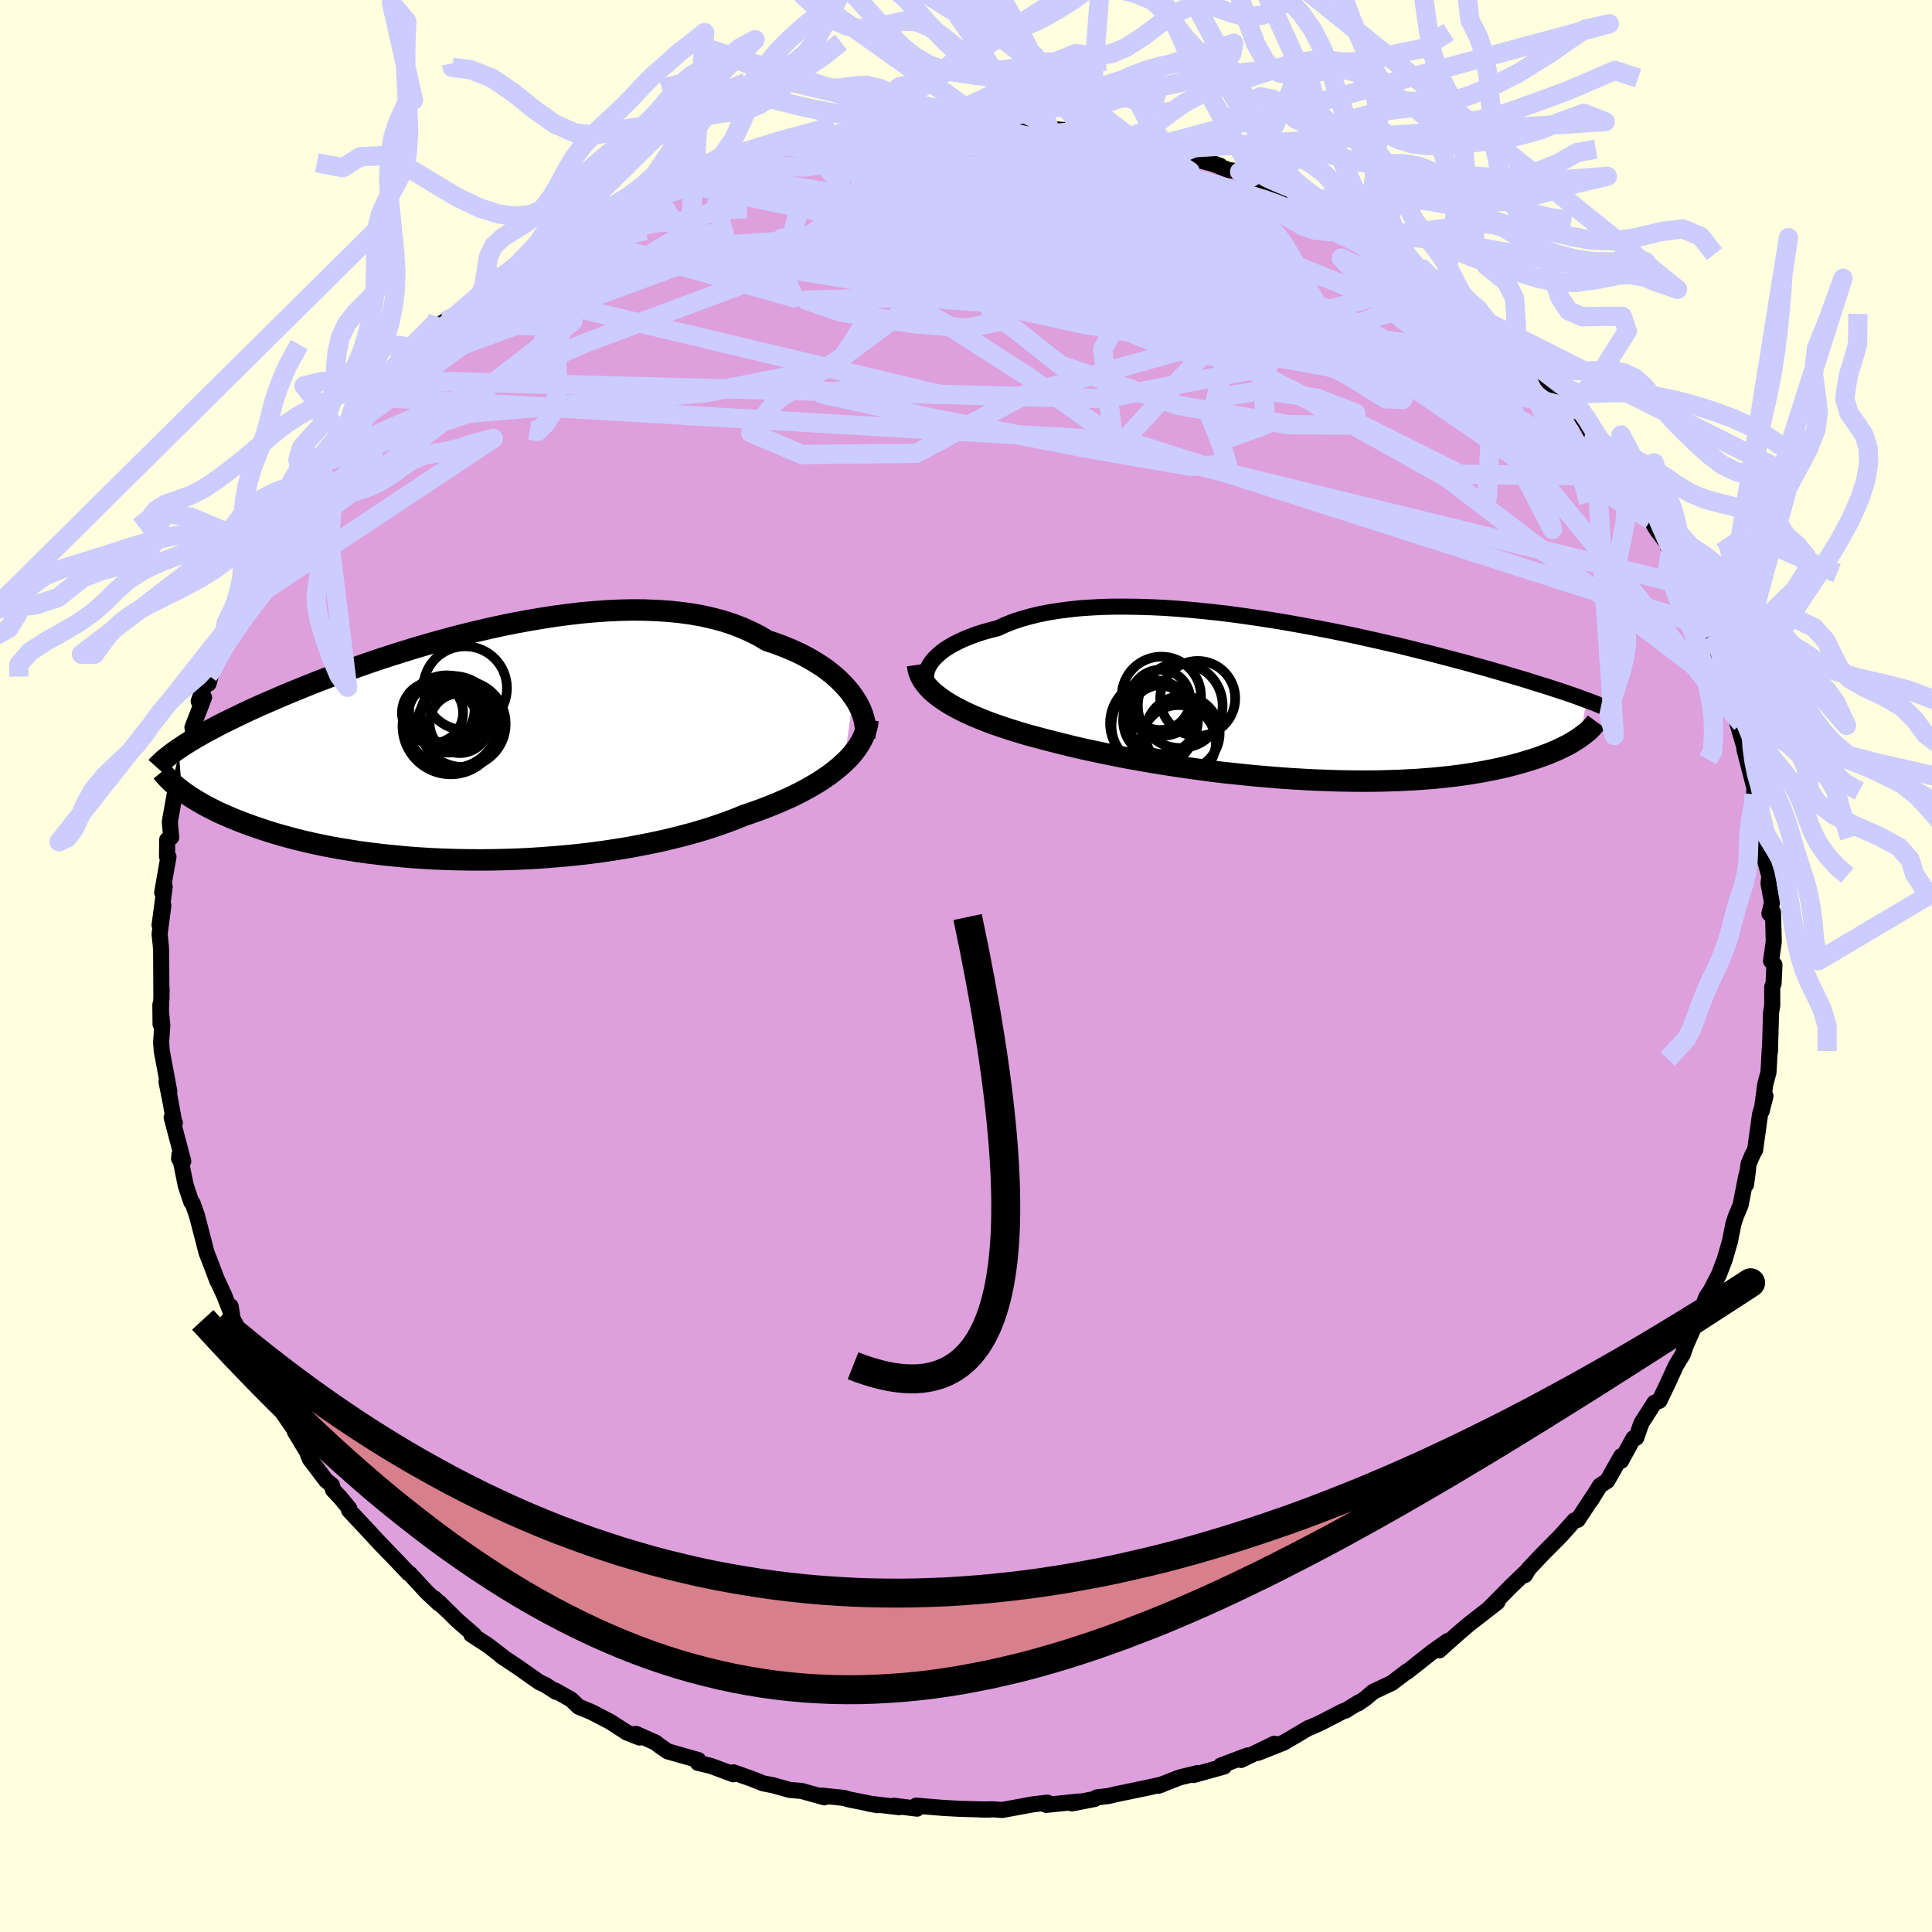 <svg xmlns="http://www.w3.org/2000/svg" width="500" height="500" viewBox="-100 -100 200 200"><defs><clipPath id="c"><path d="m40.05-5.07-.33-.46-.38-.45-.42-.45-.45-.44-.49-.43-.53-.43-.56-.41-.61-.39-.63-.38-.67-.37-.7-.35-.74-.33-.77-.31-.8-.3-.82-.27-.82-.49-.87-.44-.92-.41-.96-.37-1.01-.33-1.06-.28-1.09-.25-1.13-.2-1.17-.16-1.2-.12-1.24-.08-1.25-.05-1.28-.01-1.3.03-1.32.06-1.34.1-1.34.12-1.35.16-1.35.18-1.36.21-1.36.23-1.35.25-1.34.27-1.34.29-1.32.31-1.31.32-1.29.33-1.27.35-1.25.35-1.23.36-1.2.37-1.17.37-1.15.37-1.12.38-1.09.38-1.05.37-1.03.37-.99.37-.96.37-.93.36-.89.36-.86.35-.83.34-.8.34-.76.33-.74.32-.7.31-.68.31-.65.3-.62.3-.6.29-.57.28-.55.27-.53.27-.5.27-.48.25-.46.25-.43.25-.42.24-.39.23-.37.23-.36.22-.33.22-.32.21.35 4.35.29.21.31.22.33.22.34.21.36.22.38.22.4.23.42.22.44.22.46.23.48.22.51.22.53.23.55.22.57.22.59.22.62.22.65.22.67.22.7.22.73.21.76.21.79.21.82.2.84.19.88.19.91.18.94.17.97.16.99.16 1.03.14 1.05.13 1.08.12 1.11.11 1.13.1 1.15.08 1.18.07 1.2.05 1.21.04 1.23.02 1.25.01 1.26-.01 1.27-.03 1.27-.04 1.29-.06 1.29-.08 1.29-.1 1.29-.11 1.28-.13 1.28-.15 1.27-.17 1.26-.19 1.24-.2 1.23-.23 1.21-.24 1.19-.25 1.16-.28 1.14-.29 1.1-.3 1.08-.32 1.04-.34 1-.35.97-.36.93-.38.89-.3.86-.31.83-.32.82-.33.78-.34.76-.34.73-.36.7-.37.66-.37.64-.38.61-.4.57-.39.53-.41.5-.41.47-.42"/></clipPath><clipPath id="b"><path d="m-39.4-3.5.18-.32.22-.32.27-.31.32-.31.36-.31.4-.3.45-.28.49-.28.53-.27.57-.26.61-.24.64-.24.69-.22.72-.2.75-.19.74-.34.8-.32.84-.28.91-.26.95-.23.99-.2 1.05-.17 1.08-.14 1.12-.12 1.16-.08 1.2-.06 1.22-.03h1.25l1.27.02 1.3.04 1.31.06 1.32.09 1.33.11 1.34.13 1.35.14 1.35.16 1.34.18 1.34.19 1.33.2 1.32.21 1.31.23 1.29.23 1.28.24 1.25.24 1.24.25 1.21.25 1.18.26 1.16.26 1.13.26 1.11.25 1.07.26 1.04.26 1.01.25.98.25.95.25.91.24.88.23.85.24.82.22.79.22.76.22.73.21.7.21.68.2.65.19.63.19.6.19.58.18.56.17.53.17.51.17.49.16.46.15.45.15.43.15.4.14.39.14.37.14.35.13-.64 3.83-.24.17-.26.16-.27.17-.29.17-.31.17-.33.16-.34.17-.36.17-.38.16-.4.17-.42.16-.43.16-.46.16-.48.16-.5.15-.52.16-.54.15-.57.15-.59.15-.61.14-.64.14-.67.13-.69.13-.72.12-.75.12-.78.11-.81.1-.83.09-.86.09-.89.07-.92.07-.94.05-.98.05-.99.03-1.02.03-1.05.01H5.19L4.1 8.27l-1.11-.02-1.13-.04-1.15-.04-1.17-.06-1.18-.07-1.2-.08-1.2-.1-1.22-.1-1.23-.12-1.23-.13-1.24-.13-1.23-.15-1.24-.17-1.24-.17-1.23-.18-1.22-.19-1.22-.2-1.2-.21-1.19-.21-1.17-.23-1.16-.23-1.13-.24-1.12-.24-1.08-.25-1.06-.26-1.03-.26-.93-.24-.9-.24-.89-.24-.86-.26-.84-.26-.82-.27-.79-.27-.76-.28-.73-.29-.7-.29-.67-.3-.64-.31-.6-.32-.57-.32-.52-.33"/></clipPath><filter id="a"><feTurbulence baseFrequency=".05" numOctaves="3" result="noise" type="noise"/><feDisplacementMap in="SourceGraphic" in2="noise" scale="2"/></filter></defs><rect width="100%" height="100%" x="-100" y="-100" fill="#FFFFE0"/><path fill="plum" stroke="#000" stroke-linejoin="round" stroke-width="1.667" d="m83.69-.12-.09 1.93-.14.36v1.92l-.12.71-.1 3.42-.01.61-.02-.27-.14 2.46-.33 1.22-.37 2.77.39-1.55-.56 1.9-.51 3.68-.28.52-.4.93-.26 2.14.21-1.58-.21.8-.56 2.88-.52 1.25-.24.77-.34 1.73-.56 1.93-.59 1.54-.87 1.68-.42.62-.85 2.14-1.25 2.81.17-.52-.5 1.48-.73 1.21-1.16 2.51.55-1.16L71.79 45l-.53.22-1.35 2.11-.52 1.5-.3.06-1.28 2.34.02-.49-1.45 2.56-.76.5-.91 1.48.16-.3-1.54 2.35-.34.06-1.29 1.44-.25.27-1.71 1.72-1.51 1.6-.38.64.34-.55-1.85 1.78-1.86 1.89-.28.26.8-.58-2.96 2.3-1.2 1.03-1.86 1.66.88-.97-1.56 1.1-2.67 2.11v-.05l-1.55 1.18-1.91.9-.82.69-.76.53.07-.11-1.39.86-.23.05-2.28 1.18-1.06.48-.24.08-2.56 1.51-2.7 1.07 1.72-.95-3.45 1.68.69-.47-2.78 1.05.34.1-3.17.88.45-.21-1.88.46-2.2.86.4-.14-1.53.34-3.37.7-.72.17-1.14.13-.25.17-2.36.46.76-.2-3.4.35.11-.23-1.53.18-3.14.58-.95-.07-1.27.02.88.01-3.01-.08-1.8-.1-.75-.06-2.01-.17.09.31-2.38-.3.53.15-3.2-.38.98.17-2.91-.58-.59-.17-2.31-.24.29.18-2.36-.66-1.24-.11-1.71-.48-1.03-.2-1.21-.48-1.87-.66-.01.2-2.31-.86-1.35-.32.04-.29-3.17-.9-.92-.64-.31-.26-2.05-.91.37.38-1.32-.52-1.73-1.12-1.93-1-1.33-.55-.77-.74-1.66-.94.09.14-1.16-.75-.57-.25-2.23-1.57-1.67-1.11.38.25-1.86-1.43-1.66-1.07.29.05-1.79-1.56-1.82-1.8.7.71-1.21-1.15.47.53-1.23-1.15-1.81-1.96-.09-.01-1.22-1.29-1.98-2.05-.64-.7-2.33-2.49.03-.18-.94-1.14-.75-.79-.1-.48-.62-.5-1.68-2.22-.3-.76-1.25-2.08.5.59-1.71-2.48-1.76-2.8.75.97-1.51-2.22v-.19l-.49-1.28-1.25-2.38.05.09-1.16-2.27-.06-.99.15.95-.83-2.12-.75-1.61.06.18-.86-2.28-.26-.65-1-3.86-.45-1.29-.14-.12-.57-1.71-.65-3.21-.04.43.43.27-1.2-4.53.33.55-.07-.07-.4-2.23-.39-1.93.29.99-.78-4.17-.07-.9.12-1.8-.2-2.11.02 2.01.11-3.69-.02 1.18-.03-5.11-.04-.57-.12-1.12.39-2.98-.39 2.04.53-3.97-.26.59.65-3.7-.15-.03.02-1.73.41-.25-.14-1.61.55-3.08.47-.61-.03-.01 1.01-4.05-.58 1.18.72-1.81.32-1.12-.12-.26 1.2-3.11-.55.39.99-2.69.03.87 1.24-4.61-.27 1.27.68-2.01.24-.07.67-2.09 1.53-2.72.55-1.17.18-.6 1.31-1.95-.68.75.32-.84.54-.94 1.7-2.4.55-.93 1.51-2.53-.49.64 1.79-2.65.16.07.12-.51 2.08-2.53.51-.41 2.02-2.47.62-.98-1.22 1.23 2.77-2.73.06-.25.82-1.06 1.96-2.06.31-.03 1.4-1.38 1.75-1.34-.49-.07.22-.15.84-.34 2.67-2.13.42-.7 2.09-1.63-1.6 1.24 3.16-2.09-.02-.27 1.65-.72 2.03-1.52-1.46.86 2.82-1.73 2.6-1.48-1.36.86 1.27-.83.75-.47 1.09-.46 2.46-1.11 3.1-1.71.84-.31-1.77.98 4.77-2.24-.51.25 1.14-.31-.91.3 4.41-1.54-.7.27 3.19-.75-.73-.03 2.38-.56.35-.05 2.68-.52 2.25-.62-.41.19-.01-.03 2.79-.39 1.92-.43-.24-.04 2.84.08 1.45-.46-.28.11 2.29-.09 1.15.01.05.11 2.52-.09 2.06.06 1.12-.11-.76.05 4.62.15 1.15.34L6.35-87l2.27.33 3.64.31-.38-.09-.07-.02 1.48.41 2.41.28 1.52.28.05-.06 3.76 1.16-1.68-.4 1.72.26.46.45 4.76 1.24-2.05-.7 2.95 1.15 1.14.18 1.07.63-.57-.39 4.88 2.28-.62-.5 1.67.96-.16-.13 1.9.68 2.55 1.49.53.62.59-.14 2.51 1.68.47.34-.51-.33 3.15 1.94.59.36.9.57 1.2 1.16 1.88 1.41-.97-.8 2.5 1.84-1.02-.5 1.6 1 1.62 1.44 2.26 2.15.66.51.49.45 2.05 2.08-1.16-1.26 2.25 2.57 1.25 1.25.65 1.06.09.03.6.75.69.42 1.1 1.93 1.12 1.05.76 1.16 1.17 1.77.53.53 1.12 1.79 1.16 2.16.52.88.13.2 1.06 1.41.29 1.15.49 1.25.31-.13.78 2.02.65 1.13-.1.19 1.62 2.98-.07.6.34.43.61 1.13.55 1.71 1.17 3.09.06 1.1 1 1.99-.62-1.32.06.86 1.02 3.48-.17-.37 1.02 3.94.02.1-.03.59.35.59.23 1.11.63 4.06.04-.44-.14 1.49.46 1.69-.08.76.36 1.97-.27 1.15.37-.15.08 3.04-.28 2.01.35.4-.09 1.93" filter="url(#a)"/><path fill="#fff" d="m-39.4-3.5.18-.32.22-.32.27-.31.32-.31.36-.31.4-.3.45-.28.49-.28.53-.27.57-.26.61-.24.64-.24.69-.22.72-.2.75-.19.74-.34.8-.32.84-.28.91-.26.95-.23.99-.2 1.05-.17 1.08-.14 1.12-.12 1.16-.08 1.2-.06 1.22-.03h1.25l1.27.02 1.3.04 1.31.06 1.32.09 1.33.11 1.34.13 1.35.14 1.35.16 1.34.18 1.34.19 1.33.2 1.32.21 1.31.23 1.29.23 1.28.24 1.25.24 1.24.25 1.21.25 1.18.26 1.16.26 1.13.26 1.11.25 1.07.26 1.04.26 1.01.25.98.25.95.25.91.24.88.23.85.24.82.22.79.22.76.22.73.21.7.21.68.2.65.19.63.19.6.19.58.18.56.17.53.17.51.17.49.16.46.15.45.15.43.15.4.14.39.14.37.14.35.13-.64 3.83-.24.17-.26.16-.27.17-.29.17-.31.17-.33.16-.34.17-.36.17-.38.16-.4.17-.42.16-.43.16-.46.16-.48.16-.5.15-.52.16-.54.15-.57.15-.59.15-.61.14-.64.14-.67.13-.69.13-.72.12-.75.12-.78.11-.81.1-.83.09-.86.09-.89.07-.92.07-.94.05-.98.05-.99.03-1.02.03-1.05.01H5.19L4.1 8.27l-1.11-.02-1.13-.04-1.15-.04-1.17-.06-1.18-.07-1.2-.08-1.2-.1-1.22-.1-1.23-.12-1.23-.13-1.24-.13-1.23-.15-1.24-.17-1.24-.17-1.23-.18-1.22-.19-1.22-.2-1.2-.21-1.19-.21-1.17-.23-1.16-.23-1.13-.24-1.12-.24-1.08-.25-1.06-.26-1.03-.26-.93-.24-.9-.24-.89-.24-.86-.26-.84-.26-.82-.27-.79-.27-.76-.28-.73-.29-.7-.29-.67-.3-.64-.31-.6-.32-.57-.32-.52-.33" filter="url(#a)" transform="translate(35.49 -27.42)"/><path fill="#fff" d="m40.05-5.07-.33-.46-.38-.45-.42-.45-.45-.44-.49-.43-.53-.43-.56-.41-.61-.39-.63-.38-.67-.37-.7-.35-.74-.33-.77-.31-.8-.3-.82-.27-.82-.49-.87-.44-.92-.41-.96-.37-1.01-.33-1.06-.28-1.09-.25-1.13-.2-1.17-.16-1.2-.12-1.24-.08-1.25-.05-1.28-.01-1.3.03-1.32.06-1.34.1-1.34.12-1.35.16-1.35.18-1.36.21-1.36.23-1.35.25-1.34.27-1.34.29-1.32.31-1.31.32-1.29.33-1.27.35-1.25.35-1.23.36-1.2.37-1.17.37-1.15.37-1.12.38-1.09.38-1.05.37-1.03.37-.99.37-.96.37-.93.36-.89.36-.86.35-.83.34-.8.34-.76.33-.74.32-.7.31-.68.31-.65.3-.62.3-.6.29-.57.28-.55.27-.53.27-.5.27-.48.25-.46.25-.43.25-.42.24-.39.23-.37.23-.36.22-.33.22-.32.21.35 4.35.29.21.31.22.33.22.34.21.36.22.38.22.4.23.42.22.44.22.46.23.48.22.51.22.53.23.55.22.57.22.59.22.62.22.65.22.67.22.7.22.73.21.76.21.79.21.82.2.84.19.88.19.91.18.94.17.97.16.99.16 1.03.14 1.05.13 1.08.12 1.11.11 1.13.1 1.15.08 1.18.07 1.2.05 1.21.04 1.23.02 1.25.01 1.26-.01 1.27-.03 1.27-.04 1.29-.06 1.29-.08 1.29-.1 1.29-.11 1.28-.13 1.28-.15 1.27-.17 1.26-.19 1.24-.2 1.23-.23 1.21-.24 1.19-.25 1.16-.28 1.14-.29 1.1-.3 1.08-.32 1.04-.34 1-.35.97-.36.93-.38.89-.3.86-.31.83-.32.82-.33.78-.34.76-.34.73-.36.7-.37.66-.37.64-.38.61-.4.57-.39.53-.41.5-.41.47-.42" filter="url(#a)" transform="translate(-51.72 -22.83)"/><g fill="none" stroke="#000" transform="translate(35.49 -27.42)"><path stroke-linejoin="round" stroke-width="1.667" d="m-38.43-.51-.32-.25-.28-.27-.22-.28-.17-.29-.12-.3-.07-.31-.02-.32.03-.32.08-.32.12-.33.18-.32.22-.32.27-.31.32-.31.36-.31.4-.3.45-.28.49-.28.53-.27.57-.26.61-.24.64-.24.69-.22.72-.2.75-.19.74-.34.8-.32.84-.28.91-.26.95-.23.99-.2 1.05-.17 1.08-.14 1.12-.12 1.16-.08 1.2-.06 1.22-.03h1.25l1.27.02 1.3.04 1.31.06 1.32.09 1.33.11 1.34.13 1.35.14 1.35.16 1.34.18 1.34.19 1.33.2 1.32.21 1.31.23 1.29.23 1.28.24 1.25.24 1.24.25 1.21.25 1.18.26 1.16.26 1.13.26 1.11.25 1.07.26 1.04.26 1.01.25.98.25.95.25.91.24.88.23.85.24.82.22.79.22.76.22.73.21.7.21.68.2.65.19.63.19.6.19.58.18.56.17.53.17.51.17.49.16.46.15.45.15.43.15.4.14.39.14.37.14.35.13.34.12.31.12.31.12.28.12.27.11.26.11.24.11.23.1.22.1.21.1" filter="url(#a)"/><path stroke-linejoin="round" stroke-width="2.222" d="m-40.51-3.76.06.41.11.4.16.4.21.38.27.38.31.37.35.36.41.35.44.34.49.34.52.33.57.32.6.32.64.31.67.3.7.29.73.29.76.28.79.27.82.27.84.26.86.26.89.24.9.24.93.24 1.03.26 1.06.26 1.08.25 1.12.24 1.13.24 1.16.23 1.17.23 1.19.21 1.2.21 1.22.2 1.22.19 1.23.18 1.24.17 1.24.17 1.23.15 1.24.13 1.23.13 1.23.12 1.22.1 1.2.1 1.2.08 1.18.07 1.17.06 1.15.04 1.13.04 1.11.02 1.09.01h1.07l1.05-.01 1.02-.03.99-.03.98-.05.94-.05.92-.07.89-.07.86-.09.83-.09.81-.1.78-.11.75-.12.72-.12.69-.13.67-.13.64-.14.61-.14.59-.15.57-.15.54-.15.52-.16.5-.15.48-.16.46-.16.43-.16.42-.16.4-.17.38-.16.36-.17.34-.17.33-.16.31-.17.29-.17.27-.17.26-.16.24-.17.23-.17.21-.16.2-.16.19-.16.17-.16.16-.16.14-.16.14-.15.12-.16.11-.15" filter="url(#a)"/><circle cx="-13.483" cy="4.272" r="3.864" clip-path="url(#b)" filter="url(#a)"/><circle cx="-15.393" cy="-.128" r="3.118" clip-path="url(#b)" filter="url(#a)"/><circle cx="-15.268" cy="-.498" r="4.106" clip-path="url(#b)" filter="url(#a)"/><circle cx="-15.138" cy="1.892" r="3.58" clip-path="url(#b)" filter="url(#a)"/><circle cx="-15.353" cy="2.007" r="3.874" clip-path="url(#b)" filter="url(#a)"/><circle cx="-13.313" cy=".467" r="4.39" clip-path="url(#b)" filter="url(#a)"/><circle cx="-13.078" cy="3.327" r="3.848" clip-path="url(#b)" filter="url(#a)"/><circle cx="-16.098" cy="2.552" r="4.334" clip-path="url(#b)" filter="url(#a)"/><circle cx="-16.103" cy="2.287" r="4.474" clip-path="url(#b)" filter="url(#a)"/><circle cx="-11.503" cy="-.278" r="3.884" clip-path="url(#b)" filter="url(#a)"/></g><g fill="none" stroke="#000" transform="translate(-51.72 -22.83)"><path stroke-linejoin="round" stroke-width="2.222" d="m41.22-.87.06-.34.03-.38-.02-.39-.05-.41-.1-.43-.14-.44-.17-.45-.22-.45-.26-.46-.3-.45-.33-.46-.38-.45-.42-.45-.45-.44-.49-.43-.53-.43-.56-.41-.61-.39-.63-.38-.67-.37-.7-.35-.74-.33-.77-.31-.8-.3-.82-.27-.82-.49-.87-.44-.92-.41-.96-.37-1.01-.33-1.06-.28-1.09-.25-1.13-.2-1.17-.16-1.2-.12-1.24-.08-1.25-.05-1.28-.01-1.3.03-1.32.06-1.34.1-1.34.12-1.35.16-1.35.18-1.36.21-1.36.23-1.35.25-1.34.27-1.34.29-1.32.31-1.31.32-1.29.33-1.27.35-1.25.35-1.23.36-1.2.37-1.17.37-1.15.37-1.12.38-1.09.38-1.05.37-1.03.37-.99.37-.96.37-.93.36-.89.36-.86.35-.83.34-.8.34-.76.33-.74.32-.7.31-.68.31-.65.3-.62.3-.6.29-.57.28-.55.27-.53.27-.5.27-.48.25-.46.25-.43.25-.42.24-.39.23-.37.23-.36.22-.33.22-.32.21-.3.21-.28.2-.26.2-.25.2-.24.19-.22.18-.2.19-.19.18-.18.17-.16.18" filter="url(#a)"/><path stroke-linejoin="round" stroke-width="2.222" d="m41.58-2.65-.06.46-.11.46-.15.45-.19.45-.23.45-.27.44-.31.44-.35.44-.39.43-.43.42-.47.42-.5.41-.53.41-.57.39-.61.4-.64.38-.66.37-.7.37-.73.36-.76.34-.78.34-.82.33-.83.32-.86.31-.89.3-.93.38-.97.36-1 .35-1.04.34-1.08.32-1.1.3-1.14.29-1.16.28-1.19.25-1.21.24-1.23.23-1.24.2-1.26.19-1.27.17-1.28.15-1.28.13-1.29.11-1.29.1-1.29.08-1.29.06-1.27.04-1.27.03-1.26.01-1.25-.01-1.23-.02-1.21-.04-1.2-.05-1.18-.07-1.15-.08-1.13-.1-1.11-.11-1.08-.12-1.05-.13-1.03-.14-.99-.16-.97-.16-.94-.17-.91-.18-.88-.19-.84-.19-.82-.2-.79-.21-.76-.21-.73-.21-.7-.22-.67-.22-.65-.22-.62-.22-.59-.22-.57-.22-.55-.22-.53-.23-.51-.22-.48-.22-.46-.23-.44-.22-.42-.22-.4-.23-.38-.22-.36-.22-.34-.21-.33-.22-.31-.22-.29-.21-.27-.21-.26-.21-.24-.2-.23-.21-.21-.2-.2-.19-.18-.2-.18-.19-.15-.19-.15-.18" filter="url(#a)"/><circle cx="-2.556" cy="-3.728" r="3.406" clip-path="url(#c)" filter="url(#a)"/><circle cx="-.711" cy="-2.298" r="3.092" clip-path="url(#c)" filter="url(#a)"/><circle cx="-.391" cy="-2.233" r="4.46" clip-path="url(#c)" filter="url(#a)"/><circle cx="-.131" cy="-5.933" r="4.332" clip-path="url(#c)" filter="url(#a)"/><circle cx="-2.056" cy="-3.373" r="3.888" clip-path="url(#c)" filter="url(#a)"/><circle cx="-1.451" cy="-2.428" r="4.768" clip-path="url(#c)" filter="url(#a)"/><circle cx="-1.496" cy="-3.168" r="3.228" clip-path="url(#c)" filter="url(#a)"/><circle cx="-3.506" cy="-3.393" r="3.164" clip-path="url(#c)" filter="url(#a)"/><circle cx="-1.626" cy="-1.998" r="4.984" clip-path="url(#c)" filter="url(#a)"/><circle cx="-1.911" cy="-2.398" r="3.136" clip-path="url(#c)" filter="url(#a)"/></g><g fill="none" stroke="#CCF" stroke-linejoin="round" stroke-width="2"><path d="M-9.76-86.77-11-81.54l11.66 9.3 19.01 7.76 11.54 2.68-.03-2.47-7.4-5.01-8.62-4.62-5.44-2.52h-.43l4.31 2.11 7.16 3.27 6.79 3.13 2.43 1.67-5.32-.39-13.97-1.82-19.23-2.08-15.77-2.58-1.54-5.63 6.52-6.18" filter="url(#a)"/><path d="m-66.76-52.52 27.4-12 19.62-7.3 8.28-2.98 5.7.75 6.32 2.92 5.81 2.79 2.93.88-.96-1.37-3.16-2.58-2.25-2.38.74-1.33 3.54-.13 5.86 1.29 10.59 3.83 20.96 8.49 25.1 13.27" filter="url(#a)"/><path d="M79.23-28.17 49.68-50.62 19.31-67.58 2.97-76.66l-8.8-3.43-6.7.06-4.81 1.93-.7 2.62 4.67 2.53 8.72 1.92 9.53 1.06 7.05.16 3.04-.58-.33-.95-1.95-.94-2.45-.65-3.41-.26-5.89.08-9.19.28-11.11.25-9.38-.18-3.56-1.15 3.31-1.97 2.45.1-28.89 10.59" filter="url(#a)"/><path d="m68.6-50.16-10.33-5.85L38.2-67.79l-19.02-6.15-13.05-.52-4.3 2.07 2.8 1.83 5.15.09 3.31-1.6.28-2.23-1.2-1.59-.61-.17.57 1.24.36 1.94-2.05 1.66-5.41.72-7.2-.11-5.43-.08-.25 1.08 5.68 3.1 8.46 5.41 10.73 7.61 57.44 14.06" filter="url(#a)"/><path d="m-5.99-87.08 19.16 5.18-9.18.38h-9.33l-.75.15 5.81.23 7.65.29 6.24.45 3.49.66.44.59-2.22.09-3.53-.55-2.48-.62.97.45 5.13 2.51 6.09 4.1-1.8 2.41-20.67-4.37-29.63-6.16" filter="url(#a)"/><path d="m17.27-85.56 8.26 5.29 7.11 6.84.96 4.32-4.15.46-5.67-1.92-2.98-1.34.99.84 2.03 2.17-1.65 1.34-7.28-.86-9.08-2.32-3.01-1.39 8.3 2.24 13.03 7.02-7.82 8.52-77.84-4.56" filter="url(#a)"/><path d="m-2.5-87.05 45.96 28.32 1.75.08-16.72-7.54-18.43-6.31-11.51-3-2.34-.26 4.93 1.23 8.29 1.43 7.62.69 4.2-.49.15-1.43-2.42-1.71-2.28-1.18.26-.04 3.32 1.35 4.73 2.51 3.82 3.26 2.15 3.85-.46 4.41-16.12 3.15-74.32-1.93" filter="url(#a)"/><path d="m-37-78.16 10.47-3.14 12.03 2.19 14.4 4.62 12.79 3.93 8.62 2.52 3.01 1.37-2.95.19-7.47-1.21-9.13-2.51-7.98-3.2-5.25-3.02-2.24-2.13.44-.95 2.83.12 4.86.86 6.04 1.18 5.78 1.14 4.45.81 3.77.72 6.23 2.02 13.21 6.34L58.69-51.4l21.6 26.32" filter="url(#a)"/><path d="m-11.68-86.34 43.72 16.27 2.23 2.43-12.78-1.58-9.92-1.93-1.33-1 4.62-.04 5.28.02 2.18-.91-1.58-2.1-3.61-2.59-3.06-1.9-.62-.29 1.39 1.3-.94 1.58-11.15.52-26.55 1.86-35.3 12.98" filter="url(#a)"/><path d="m70.88-46.21-40.97-24.3-9.63-7.13-8.47-.05-7.96 3.94-1.3 5.84 7.24 5.71 12.15 4.15 11.41 2.01 6.53.05.47-1.24-4.03-1.55-5.57-.82-4.18.67-1.25 2.15 1.1 2.79.64 2.06-3.81.2-10.89-1.89-15.7-3.07-11.58-2.53 2.65-.44 9.5.48-46.76-11.13" filter="url(#a)"/><path d="M.02-87.14-18.92-73.7l9.61-1.65 10.77-2.56 8.98-1.02 6.55-.29 4.06-.19 1.99-.06.3.38-1.29.99-2.91 1.47-4.26 1.54-4.98 1.15-5.17.37-5.42-.54-6.25-1.05-6.97-.72-5.14.54 2.55 2.07 17.44 3.1 33.17 4.08 24.28 3.41" filter="url(#a)"/><path d="m19.35-84.8 3.84 2.53-8.03 1.16-3.7 3.16 2.29 3.8 3.8 2.64 2.48 1.27 1.28.54 1.24.12 1.78-.38 2-.99 1.49-1.4.5-1.32-.26-.75-.02.21 1.34 1.27 3.07 2.1 3.67 2.3 1.94 1.56-1.95-.03-6.33-1.8-9.37-2.63-9.63-1.37.11 3.24L62.54-57.8" filter="url(#a)"/><path d="m56.35-64.46-17.48-8.82 5.51 5.66 8.31 6.7 3.51 2.9-2.36-.36-7.24-1.82-10.76-2.15-12.48-2.15-11.68-2.04-8.2-1.81-3.23-1.57.95-1.55 2.44-1.96 1.1-2.59-1.21-2.97-2.47-2.67-2.49-1.64-3.02-.46-3.96.01.89-.82 19.4-1.88" filter="url(#a)"/><path d="m-50.02-69.92 5.95-2.47 12.97-1.26 17.65-.26 16.9-.84 12.4-1.16 6.87-.59 1.1.17-4.95.33-10.07-.25L-3-77.32l-8.16-1.54.24-1.2 10.24.12 17.05 2.02 13.36 1.77-16.44-9.91" filter="url(#a)"/><path d="M48.48-71 6.36-59.27l-11.49 6.2-11.85.12-5.3-2.25 2.74-3.41 6.39-4.18 5.72-4.24 3.54-3.48 2.44-2.26 3.38-1.05 5.66-.01 7.49.73 7.14 1.01 4.05.66-.72-.24-5.06-1.2-6.76-1.51-4.54-.48 2.12 2.62 13.48 8.17L51.17-50.9l16.9.21" filter="url(#a)"/><path d="M58.39-62.68 29.2-74.5l-10.17-1.48-6.3 1.65-1.59 1.83 1.26.15 1.42-1.32.32-1.34-.99-.06-2.11 1.53-2.73 2.52-2.65 2.57-2.41 1.79-3.21.62-5.57-.47-7.42-1.18-3.57-1.23 11.01-.32 32.62 2.3 35.52 9.17" filter="url(#a)"/><path d="M76.63-35.13 15.21-54.8l-1.05-9.06 2.52-4.5-1.26-2.66-2.52-1.81-2.76-1.77-3.44-2.08-4.49-2.14-5.29-1.73-5.19-1.11-3.96-.62-1.97-.31-.05.14 1.05 1.15 1.31 2.9 1.29 4.94.59 6.15-3.39 5.29-13.64 2.69-24.47 2.12-15.37 5.2" filter="url(#a)"/><path d="m7.06-86.99 2.47 11.23-3.64 5.86 1.09-.44 1.23-2.05 2.53-.27 5.54 1.62 7.1 1.82 5.47.79 1.85.27-1.3 1.38-2.42 3.62-1.27 4.99 1.59 3.48 3.77-1.35-.75-7.84-18.31-12.11-40.12-6.31M.02-87.14l-1.69-.62-1.13-.44-1.07-.17-1.14-.32-1.21-.64-1.3-.82-1.36-.69-1.38-.32-1.36.06-1.32.2-1.22.03-1.13-.31-1.19-.53-1.66-.45-2.43.07L.02-87.14l1.58-.32 1.22-.3 1.28-.18 1.33-.18 1.29-.32 1.26-.44 1.23-.44 1.22-.31 1.21-.18 1.22-.13 1.26-.15 1.34-.21 1.4-.24 1.4-.23 1.36-.19 1.33-.21 1.33-.31 1.45-.41 1.59-.37 1.63-.17 1.48-.02 2.15-.25" filter="url(#a)"/><path d="m-2.5-87.05-.47-.2-.98-.35-1.12-.24-1.18-.14-1.27-.22-1.36-.4-1.41-.55-1.42-.6-1.38-.54-1.32-.47-1.33-.44-1.39-.44-1.5-.46-1.58-.49-1.6-.51-1.54-.58-1.47-.59-1.3-.39-.45-.27 24.02 7.77-1.34-.74-1.27-.43-1.17.11-1.24.22-1.31.1-1.36-.03-1.35-.1-1.31-.16-1.28-.2-1.3-.25-1.36-.29-1.44-.35-1.5-.39-1.51-.37-1.49-.28-1.47-.13-1.47-.01-1.49.02-1.41-.04-1.16-.15-.73-.4-.26-1.02" filter="url(#a)"/><path d="m-3.7-87.17.94.05 1.13.16 1.35.27 1.39.34 1.36.34 1.32.28 1.27.16 1.23.08 1.19.03 1.15.09 1.12.18 1.09.32 1.08.42 1.09.47 1.14.47 1.17.43 1.18.41 1.14.37 1.07.36 1 .4 1.05.49 1.22.62 1.22.67-.1.15-10.27-3.45-.84-.61-.59-.48-.86-.43-1.09-.39-1.13-.36-1.12-.33-1.14-.32-1.2-.27-1.27-.21-1.32-.15-1.34-.1-1.36-.07-1.32-.08-1.23-.08-1.27-.07-1.74-.07.28-.11.36-1.76 1.09-.1 1.22.27 1.3.19 1.37.01 1.4-.14 1.4-.21 1.37-.17 1.33-.06 1.27.06 1.24.13 1.21.1h1.2l1.19-.13 1.2-.24 1.24-.29 1.31-.25 1.41-.12 1.45.09 1.4.31 1.17.36-.03-.22" filter="url(#a)"/><path d="m-9.76-86.77.53-1.41 1.15-1.85 1.2-.99 1.19-.23 1.19-.12 1.25-.57 1.32-1.1 1.38-1.33 1.44-1.16 1.47-.75 1.49-.43 1.47-.36 1.45-.49 1.39-.67 1.42-.82 1.53-.96 1.58-1.17 1.16-1.25.22-.58-25.75 16.67 1.44.74 1.22.44 1.24.23 1.2.47 1.16.78 1.12.86 1.11.74 1.14.59 1.19.64 1.21.84 1.21 1L2.74-78l1.28.99 1.55 1.23 1.44 1.79" filter="url(#a)"/><path d="m-11.68-86.34 1.33-.47 1.18-.28 1.25-.31 1.22-.26 1.17-.16 1.17-.1 1.2-.14 1.26-.26 1.32-.41 1.38-.56 1.41-.67 1.41-.67 1.39-.56 1.33-.37 1.29-.18 1.27-.08 1.29-.16 1.29-.39 1.09-.61.83-.58 1.07-.12m67.7 77.58.64 2.5.81 1.3.65 1.12.38 1.17.24 1.21.21 1.24.21 1.26.22 1.3.23 1.37.27 1.41.34 1.39.42 1.34.54 1.28.63 1.28.67 1.4.51 1.73v2.6m-6.97-24.9.16-.97.04-.8-.22-.89-.31-1.13-.27-1.33-.19-1.4-.09-1.38.01-1.31.04-1.28.01-1.33-.12-1.4-.25-1.49-.34-1.51-.35-1.49-.28-1.46-.18-1.43-.11-1.43-.11-1.45-.17-1.44-.24-1.38-.29-1.24-.4-.58m-92.98-41.73 2.27-.09 1.65.17 1.4.22 1.3.18 1.23.19 1.18.17 1.15.12 1.17.04 1.21-.01h1.25l1.29.08 1.3.19 1.28.33 1.25.42 1.2.45 1.13.42 1.12.35 1.16.32 1.16.32.82.25.11.11-30.49-3.2 1.05.05 1.53.08 1.32-.04 1.09-.13 1.05-.08 1.15.09 1.27.28 1.33.41 1.31.4 1.25.31 1.17.2 1.1.14 1.05.13 1.02.15 1.06.26 1.6.57m-24.19-1.48 2.32.89 1.25-.16 1.24-.01 1.38.14 1.36.01 1.24-.19 1.13-.31 1.09-.24 1.14-.06 1.22.14 1.28.28 1.29.37 1.25.45 1.19.59 1.13.79 1.08.97 1.03 1.02 1.05.91 1.52.26m-27.9-4.58 2.6-1.52 1.23-1.78.87-1.87.84-1.78.97-1.54 1.15-1.17 1.29-.86 1.28-.77 1.15-.99 1.02-1.38 1.02-1.8 1.11-2.17 1.2-2.45 1.3-2.1 2.22.02" filter="url(#a)"/><path d="m-26.97-82.61-1.57-1.83-1.8-1.7-1.61-.64-1.48-.12-1.53.19-1.66.39-1.84.29-2.01-.21-2.13-.94-2.16-1.53-2.14-1.73-2.18-1.47-2.23-.88-1.87-.23-.1-.42m9.34 33.14-.44-2.2.21-1.28.45-.97.6-.91.73-.92.76-.95.73-1.03.69-1.11.66-1.16.63-1.16.58-1.17.57-1.15.66-1.09.92-.97 1.27-.84 1.53-.82 1.41-.91.64-.83-1.03-.54" filter="url(#a)"/><path d="m-32.37-80.31 1.96 3.05-.89.2-1.62.27-1.57.62-1.22.87-.84 1.09-.61 1.23-.54 1.22-.6 1.16-.69 1.04-.77.94-.79.9-.75.94-.6 1.12-.34 1.43-.09 1.74.03 1.91-.09 1.82-.43 1.51-.75 1.14-.77.77-.8-.15m36.52-48.88-2.16.75-1.34 1.99-1.34 1.56-1.28 1.13-1.18.96-1.15.96-1.18 1.05-1.21 1.23-1.18 1.42-1.13 1.5-1.12 1.37-1.19 1.01-1.3.57-1.36.25-1.23.3-.84.92-.38 2.03-.58 2.74-2.6 2.32-2.17 1.04 1.81-1.83.83-1.28.73-1.09.78-1.1.79-1.12.82-1.03.94-.82 1.14-.5 1.29-.23 1.37-.13 1.34-.24 1.29-.52 1.27-.83 1.26-1.06 1.25-1.09 1.12-.89.92-.6.91-.62 1.74-1.39M-37-78.16l-3.21-4.17-1.07-.11-.51.91-.47 1.23-.69 1.17-.99.87-1.24.5-1.47.13-1.69-.21-1.98-.62-2.29-1.09-2.59-1.54-2.73-1.66-2.6-1.12-2.16.09-1.82 1.14-2.69-.51" filter="url(#a)"/><path d="m-37-78.16 2.31-1.17 1.8-.9 1.27-.63 1.06-.53 1-.49.99-.46 1-.41 1.05-.38 1.12-.38 1.19-.38 1.22-.38 1.23-.38 1.23-.38 1.28-.39 1.36-.38 1.37-.36 1.18-.32.66-.21.07-.09-23.48 9.08 1.38-.87 1.77-1.09 1.52-1.16 1.18-1.07.99-.93.92-.85.86-.89.8-1.03.8-1.18.91-1.18 1.07-.99 1.21-.72 1.21-.62 1.06-.86.89-1.27.6-1.27M81.59-17.8l-.05.98-.3 1.56-.18 1.61-.05 1.43-.05 1.31-.16 1.26-.3 1.24-.39 1.25-.38 1.25-.34 1.28-.33 1.29-.41 1.29-.5 1.27-.56 1.24-.57 1.19-.52 1.19-.49 1.22-.44 1.24-.45 1.2-.52 1.03-.78.85-1.18 1.25m-95.31-88.01-.61.01-1.26.07-1.04.1-.9.21-.9.32-1 .35-1.15.24-1.38.09-1.6-.04-1.77-.09-1.73-.04-1.48.05-1.1.15-.73.22-.62.26-1.41.7 23.54 6.59-.84-1.98-1.25-.66-1.34-.37-1.38-.64-1.35-.87-1.28-.81-1.19-.49-1.12-.1-1.13.22-1.19.44-1.29.52-1.38.53-1.39.44-1.35.2-1.33-.25-1.39-.72-1.54-.79-1.89-.13-2.73.6" filter="url(#a)"/><path d="m-30.33-89.52.44.32-.32.69-.81.74-1.02.79-1.07.9-1.15 1.08-1.25 1.19-1.33 1.17-1.3 1.02-1.15.85-.96.75-.8.78-.76.94-.78 1.15-.73 1.29-.52 1.24-.9 1.23 22.91-22.51-1.61.88-1.14.93-1.3.68-1.36.58-1.25.68-1.07.9-.93 1.06-.9 1.13-.97 1.09-1.08 1.03-1.21.99-1.29.99-1.31 1.03-1.24 1.05-1.1 1.04-.95 1.02-.82 1.04-.73 1.14-.69 1.25-.72 1.3-.77 1.17-.87.98-.86.85-.37.69-3.16 2.09 2.08-1.49 1.27-1 1.04-.9.94-.94.88-1.01.84-1.06.79-1.08.76-1.06.79-1.07.88-1.09 1.04-1.1 1.21-1.05 1.32-.92 1.37-.77 1.33-.6 1.25-.49 1.15-.45 1.05-.51.99-.65 1.02-.85 1.18-1.06 1.41-1.13 2.19-.88" filter="url(#a)"/><path d="m-63.54-54.91 1.3-1.76.68-.95.59-.77.69-.85.79-.96.87-1.03.91-1.05.93-1.02.89-.94.82-.86.73-.75.68-.68.74-.7.93-.81 1.16-1.01 1.32-1.17 1.58-1.33" filter="url(#a)"/><path d="m-50.44-69.22.5-1.1.26-1.47.22-1.55.58-1.23.94-.86 1.1-.69 1.12-.69 1.04-.8.95-.93.83-1.1.74-1.24.71-1.34.8-1.36.97-1.31 1.18-1.26 1.3-1.21 1.3-1.21 1.21-1.21 1.09-1.17 1-1.03.93-.84.86-.73 1.1-1 2.66-2.08-1.67 22.64-2.61.77-2.07.28-1.67-.14-1.31-.19-1.06-.02-.97.23-.96.42-1.03.51-1.1.47-1.21.34-1.29.22-1.33.15-1.26.21-1.11.34-.97.49-1.03.63-1.38.81-2.03 1.38" filter="url(#a)"/><path d="m-53.95-66.75 1.34-.64 1.48-.94 1.26-.85 1.12-.6 1.09-.43 1.09-.43 1.07-.52 1.05-.62 1.02-.68 1.03-.66 1.06-.6 1.06-.5 1.01-.38.93-.28.89-.24.99-.26 1.34-.3 1.95-.46m-52.45 30.68 1.1-.85.7-.91.94-.59 1.2-.4 1.33-.48 1.37-.69 1.36-.9 1.33-.99 1.29-1.02 1.2-.99 1.13-.97 1.1-.95 1.16-.9 1.28-.85 1.41-.77 1.45-.7 1.38-.68 1.17-.73.89-.91.63-1.15.61-1.28 1.07-.97 1.94-.1 1.75.43 21.32-8.63-.88.05-.83-.02-.97.05-1.12.25-1.15.41-1.11.51-1.09.55-1.07.55-1.08.53-1.11.47-1.14.45-1.16.46-1.15.53-1.08.59-.99.66-.88.69-.8.7-.8.69-.9.7-1.04.72-1.15.77-1.19.8-1.1.66-.68.26-1.47 1.51-.61.77-.66.9-.85 1.1-.93 1.2-.9 1.18-.81 1.11-.73 1.05-.67 1.04-.67 1.09-.71 1.17-.76 1.27-.78 1.34-.73 1.3-.53 1.09-.17.64.29-.16 30.98-23.93-1.44.05-1.13.34-1.23.1-1.34-.07-1.42-.05-1.45.09-1.36.25-1.15.41-.91.54-.74.67-.71.74-.83.77-1.02.75-1.15.74-1.17.79-1.14.87-1.34.94-2.53 1.13" filter="url(#a)"/><path d="m-62.75-57.68 1.97-1.7 1.28-1.02 1.11-.94 1.1-.91 1.07-.85 1-.79.9-.7.84-.62.84-.59.9-.61 1-.66 1.05-.7 1.04-.69 1-.64.99-.58 1.05-.55 1.17-.57 1.4-.65 1.83-.82-22.96 16.81.74-2.31.44-1.21.41-1.01.57-1.04.68-1.17.67-1.34.58-1.51.47-1.63.34-1.68.2-1.71.05-1.79-.11-2.01-.25-2.33-.26-2.63-.13-2.69.11-2.42.36-1.94.53-1.57.68-1.51.89-.65-2.27-10.08 1.58 1.9-.09 2.22-.02 2.96.18 3.21.13 2.96-.15 2.43-.53 1.88-.78 1.51-.82 1.36-.65 1.42-.38 1.58-.12 1.79v1.94l-.03 1.99-.15 1.94-.32 1.82-.44 1.68-.51 1.54-.55 1.36-.69 1.08-1.13.58-1.85.05-1.74.44 3.85 5-2.08 2.53.03.66.31 1.3.49 1.74.27 1.75-.13 1.58-.38 1.43-.37 1.36-.26 1.26-.17 1.1-.16.95-.12.92.01 1.08.25 1.43.52 1.82.73 2.09.83 1.99.89 1.21-2.86-23.16.44-1.12 1.08-1.3 1.11-1.26.95-1.15.8-1.01.71-.9.71-.89.77-.95.83-1.03.89-1.08.94-1.09.97-1.05 1-.98.85-.88.17-.5" filter="url(#a)"/><path d="m-67.04-52.08-1.27 1.58-1.4.76-1.74.66-1.63.82-1.26.97-.89.99-.73.92-.83.8-1.13.7-1.53.65-1.87.66-1.99.74-1.85.86-1.54 1-1.24 1.09-1.12 1.13-1.23 1.09-1.47 1.05-1.69 1-1.78.99-1.67 1.09-1.16 1.33.01 1.24" filter="url(#a)"/><path d="m-68.83-49.43-.51.07-1.66.56-1.51.94-.97 1.18-.58 1.17-.45 1.01-.5.88-.69.84-.94.88-1.26.92-1.55.94-1.72.92-1.75.86-1.65.83-1.5.85-1.34.95-1.15 1.11-.92 1.21-.76 1.05-1.33-.02 23.23-17.79-.54-.79-.28-1.55.35-1.22.87-1.01 1-1.09.83-1.32.52-1.53.24-1.65.09-1.68.15-1.62.34-1.52.63-1.37.92-1.19 1.09-1.08 1.04-1.13.73-1.37.21-1.62-.38-1.64-.79-1.43-44.09 43.67 1.54-.78 2.82-.87 1.98-1.1.88-1.44.51-1.55.84-1.36 1.45-1.05 1.98-.81 2.29-.71 2.36-.73 2.33-.76 2.28-.69 2.27-.49 2.3-.21 2.28.02 2.1.06 1.78-.19 1.41-.66 1.16-1.16 1.14-1.51 1.37-1.87" filter="url(#a)"/><path d="m-72.64-43.27-3.41-1.44-4.15-1.74-2.57-.38-.77 1.05-.32 1.69-1.08 1.5-2.09.99-2.41.67-1.93.73-1.26.98-1.34 1.07-2.36.78-3.43.37-3.03.29-2.1-.26" filter="url(#a)"/><path d="m-73.77-40.63.41-.81.43-.75.42-.65.57-.74.77-.91.96-1 1.11-1 1.23-.87 1.33-.69 1.43-.53 1.49-.43 1.47-.45 1.37-.59 1.21-.74 1.09-.81 1.06-.72 1.13-.49 1.25-.27 1.31-.2 1.31-.33 1.42-.47 2.07-.53-26.92 17.87 1.67-1.73.62-1.42.41-1.08.42-.83.5-.7.61-.72.74-.85.86-1 .91-1.1.95-1.09.95-1.01.93-.87.92-.77.94-.71 1.01-.76 1.08-.93.98-.71-15.41 18.44-.46 1.23-.49 1.08-.73 1.16-1.02 1.09-1.16.99-1.13.98-.99 1-.84 1.03-.75 1.04-.73 1.04-.82 1.04-1 1.06-1.17 1.1-1.22 1.19-1.08 1.31-.8 1.41-.59 1.4-.57 1.23-.71.93-.86.41 17.12-21.72.15-.86.7-1.47.77-1.56.66-1.4.51-1.18.38-.99.31-.89.35-.9.44-1.01.57-1.19.67-1.33.7-1.37.69-1.31.67-1.18.65-1.08.51-.61-8.73 18.33.35-.79.57-1.56.53-1.7.33-1.59.12-1.41v-1.24l-.03-1.18-.01-1.23.06-1.37.15-1.52.29-1.59.43-1.54.54-1.43.54-1.33.46-1.33.37-1.42.38-1.54.57-1.7.8-1.93 1.29-2.35" filter="url(#a)"/><path d="m-66.7-45.39-1.04.98-1.15 1.05-.78.9-.56.72-.5.65-.59.7-.72.87-.84 1.04-.92 1.17-.9 1.24-.83 1.18-.71 1.06-.64.99-.61 1.05-.59 1.2-.36.49m158.11 3.7 2.41-.52.58-1.35.26-1.86.52-2.17 1.01-2.33 1.39-2.34 1.54-2.32 1.52-2.31 1.42-2.3 1.23-2.26.96-2.15.64-1.98.29-1.76-.05-1.56-.41-1.33-.75-1.14-.82-1.14-.44-1.51.35-2.3.97-3.27.04-3.21m6.97 59.7-1.12-1.74-.45-1.47-1.12-1.27-2.07-1.13-2.51-1.11-2.28-1.15-1.58-1.2-.8-1.21-.25-1.21-.15-1.22-.55-1.23-1.24-1.2-1.83-1.13-1.84-.96-1.11-.55-.11.51" filter="url(#a)"/><path d="m79.29-27.07.22-1.77.17-2.14.03-1.86.02-1.57.11-1.45.24-1.5.42-1.65.53-1.75.55-1.77.55-1.74.65-1.75.88-1.86 1-1.98.91-2.14.87-2.54-7.21 26.37.61.97.84.64 1.19.44 1.37.63 1.57.91 1.91 1.03 2.3.99 2.56.83 2.73.71 2.97.67 3.37.78 3.58 1.03 3.11 1.29 2.39 1.26 2.8 1.04L88.25-.55l-.4-2.11-.16-1.75-.17-1.39-.22-1.26-.29-1.25-.38-1.25-.42-1.28-.41-1.31-.39-1.33-.4-1.33-.46-1.28-.51-1.21-.55-1.16-.55-1.16-.53-1.23-.52-1.3-.5-1.3-.47-1.2-.42-.96-.41-.73-.48-.76-.38-1.07-1.17-3.09.3-1.74.41-1.48 1.14-1.78 1.26-1.96.83-1.87.29-1.65.01-1.51-.02-1.48.06-1.47.02-1.43-.12-1.36-.24-1.35-.18-1.5.07-1.81.38-2.18.56-2.48.55-2.6.42-2.63.32-2.63.25-2.68.22-2.87.55-3.68-7.08 44.14 1.95-2.48 3.27-2.76 2.52-2.43 1.23-1.99-.05-1.5-.92-1.12-1.12-.99-.76-1.16-.04-1.5.69-1.88 1.15-2.15 1.18-2.2.82-2.07.25-1.87-.22-1.83-.28-2.07.31-2.67 1.38-3.47 1.36-3.79-12.72 39.93 1.13 2.2 1.05 1.32.66.93.3.89.27 1.03.48 1.17.77 1.24.94 1.2.94 1.13.81 1.08.63 1.09.51 1.2.48 1.33.53 1.39.67 1.34.87 1.24 1.03 1.16 1.11.94" filter="url(#a)"/><path d="m76.9-34.1.98 1.18.7 1.7.87 1.63 1.04 1.28 1.07.98 1.06.85 1.11.89 1.31.98 1.61 1.04 1.91 1.01 2.11.94 2.19.86 2.11.88 1.91 1.03 1.63 1.28 1.34 1.47 1.26 1.46 1.55 1.37 2.96 1.46" filter="url(#a)"/><path d="m76.9-34.1-.28-.61-.39-1.05-.42-1.26-.37-1.27-.33-1.21-.31-1.15-.3-1.09-.28-1.07-.25-1.08-.24-1.11-.25-1.12-.32-1.16-.5-1.27-.74-1.55-.68-1.99 3.77 13.98 1.48 1.86 1.93.63 1.91.51 1.38.95.98 1.33.89 1.44.93 1.34.91 1.19.84 1.11.79 1.12.8 1.18.92 1.22 1.12 1.21 1.39 1.16L93-20.8l2.04 1.02 2.19 1.05 2.05 1.19 1.6 1.35.95 1.48.38 1.54.19 1.55.79 1.57 2.48 1.73" filter="url(#a)"/><path d="m109.2-21.39-1.66-.88-1.08-.78-.94-.93-1.31-1.15-1.81-1.25-2.24-1.2-2.56-.97-2.74-.7-2.62-.59-2.23-.69-1.8-.93-1.63-1.12-1.86-1.09-2.16-.87-2.08-.68-1.51-.69-1.17-.96-2.79-1.24-.02-.58-.31-.97-.27-1.09-.21-1.1-.27-1.05-.4-.99-.5-.96-.57-.98-.59-1.08-.6-1.23-.65-1.35-.69-1.41-.7-1.39-.72-1.36-.7-1.32 7.3 16.67.64.75 1.87.7 2.71.23 2.91.17 2.61.47 1.95.96 1.22 1.35.73 1.49.67 1.36 1.05 1.11 1.6.9 1.95.9 1.86 1.1 1.39 1.37 1.05 1.45 1.46 1.1 2.91.36 5.08-.31" filter="url(#a)"/><path d="m76.79-21.37.48-.81.1-1.29.02-1.05-.03-.97-.12-1.11-.22-1.31-.3-1.46-.34-1.49-.35-1.4-.37-1.29-.43-1.18-.51-1.13-.54-1.12-.5-1.15-.39-1.15-.34-1.08-.27-.96.2-1.25.77.73 1.28.46 1.23.66 1.01.9.88 1.03.86 1.07.86 1.09.83 1.15.79 1.25.74 1.35.68 1.4.57 1.39.44 1.33.36 1.27.36 1.24.48 1.25.69 1.27.89 1.27 1.03 1.19 1 1.07.81.99.6 1.12.48 1.72.94 3.07" filter="url(#a)"/><path d="m72.59-43.72 1.02.66.81.71.47.95.42 1.09.53 1.12.68 1.1.85 1.06.99 1.01 1.07 1.03 1.08 1.1 1 1.22.88 1.3.74 1.32.67 1.27.68 1.17.79 1.1.94 1.11 1.04 1.18 1 1.28.82 1.28.61 1.16.58.91.8.72 1.41.76" filter="url(#a)"/><path d="m68.07-50.69.88.82 1.1 1.16.92 1.21.78 1.1.76.94.85.82.97.74 1.05.69 1.08.72 1 .8.89.92.81 1.03.81 1.08.93 1.07 1.1 1.05 1.25 1.07 1.3 1.16 1.23 1.3 1.06 1.39.9 1.31.76 1.05.7.82.78 1.07 1.17 2.47-25.01-28.72-2.53.11-.81-1.11-.49-1.02-.48-.85-.58-.76-.77-.75-.92-.73-1.04-.69-1.08-.64-1.11-.62-1.11-.67-1.13-.77-1.18-.87-1.25-.88-1.26-.75-1.21-.49-1.09-.21-1.01.15-.64.99" filter="url(#a)"/><path d="m80.85-34.39-.72-.83-.52-.86-.52-1.08-.6-1.17-.66-1.14-.73-1.04-.79-.94-.81-.85-.77-.85-.67-.88-.58-.97-.53-1.03-.6-1.08-.77-1.12-.95-1.14-1.06-1.16-1.1-1.11-1.2-1-1.13-.98" filter="url(#a)"/><path d="m66.14-53.62.65 1.35.67 1.38.59 1.45.29 1.63-.09 1.76-.32 1.75-.36 1.63-.23 1.42-.02 1.23.17 1.08.26 1.02.28 1.03.22 1.09.12 1.18-.01 1.26-.17 1.32-.31 1.33-.42 1.35-.48 1.49-.41 1.84.54 2.17-2.09-30.81 1.34.77 1.48.74 1.53.76 1.52.83 1.43.9 1.34.92 1.35.81 1.49.62 1.64.44 1.63.4 1.39.53.96.79.62 1.03.67 1.1 1.18.96 1.83.8 2.02.9 1.74.69" filter="url(#a)"/><path d="m79.49-35.86-.72-1.01-.72-1.37-.64-1.24-.65-1.09-.67-.97-.72-.89-.74-.85-.76-.84-.77-.87-.78-.92-.81-1-.86-1.07-.92-1.14-.96-1.18-.96-1.2-.94-1.22-.89-1.24-.84-1.26-.74-1.22-.7-1.01-1.07-.32 3.21-3.8 2.62-4.17-.52-1.51h-2.07l-2.06.04-1.43-.62-.87-1.32-.61-1.72-.62-1.8-.72-1.66-.82-1.42-.84-1.22-.8-1.13-.71-1.18-.63-1.38-.52-1.68-.42-2.04-.3-2.38-.23-2.61-.22-2.57-.36-2.27-.64-1.9-.91-1.82-.28-2.45" filter="url(#a)"/><path d="m58.39-62.68 2.09 1.64 1.41 1.07 1.19.57 1.33.15 1.57-.07 1.77-.04 1.89.12 1.95.3 2 .42 2.01.53 2 .64 1.97.74 1.84.85 1.57.95 1.29.9 1.45.56 2.03.5M33.71-79.7l.05-.07.66.3.99.47 1.19.6 1.26.66 1.24.67 1.18.67 1.11.64 1.08.65 1.06.66 1.06.68 1.07.71 1.05.72 1.02.73.96.71.88.68.83.64.82.65.88.73 1.07.89 1.3 1.12 1.44 1.28 1.1.96" filter="url(#a)"/><path d="m57.01-63.95-1.32-.64-2.06-.44-1.84-.42-1.32-.53-.95-.58-.82-.53-.88-.42-1.06-.26-1.28-.06-1.52.21-1.71.48-1.81.7-1.78.78-1.62.68-1.43.43-1.21.07-.89-.29-.53-.43" filter="url(#a)"/><path d="m46.27-105.49.28 1.2.67 2.81.48 3.5.49 3.11.69 2.3.83 1.7.78 1.55.59 1.8.37 2.17.22 2.41.2 2.41.25 2.19.3 1.91.35 1.62.44 1.32.65 1 .94.75 1.13.9.86 1.73.18 2.89.04 2.27-1.12-.85-1.51-1.15L53.02-67l-1.1-.85-.9-.64-.84-.5-.86-.46-.93-.48-1.01-.53-1.1-.56-1.18-.54-1.23-.51-1.16-.41-.83-.26-.39-.21 43.34 21.86-3 .16-1.96-.19-1.52-.71-1.36-1.04-1.31-1.15-1.24-1.2-1.18-1.2-1.09-1.22-.99-1.2-.93-1.12-.98-.89-1.17-.56-1.46-.21-1.7.01-1.77-.01-1.6-.25-1.3-.53-1.04-.69-.93-.66-1.01-.46-.94-.25" filter="url(#a)"/><path d="m54.09-66.61-1.13-1.44-.92-.78-.66-.73-.52-.89-.52-1.05-.6-1.13-.74-1.12-.85-1.11-.88-1.12-.83-1.23-.75-1.39-.68-1.52-.69-1.54-.81-1.44-.99-1.23-1.17-.98-1.28-.78-1.29-.66-1.25-.67-1.19-.87-1.16-1.23-1.14-1.6-.93-1.66-.85-.86m21.83 27.03 1.37 1.79.82 1.24.72.99.63.98.57 1.08.55 1.18.55 1.16.56 1.06.56.9.53.83.5.88.52 1.02.61 1.16.72 1.22.7 1.35.45 1.78M23.34-80.43l2.19.54 1.47.31 1.28.2 1.32.21 1.32.28 1.27.35 1.21.42 1.18.47 1.19.53 1.22.55 1.22.57 1.2.57 1.14.58 1.08.62 1.04.66 1.05.68 1.08.67 1.15.64 1.18.59 1.17.51 1.09.45.99.48 1.51 1" filter="url(#a)"/><path d="m49.39-70.39.31-.34.31-2.39.54-3.29.14-2.83-.38-2.11-.6-1.79-.6-1.77-.66-1.68-.88-1.35-1.17-.94-1.35-.8-1.32-1.02-1.11-1.46-.91-1.78-.84-1.88-.88-1.97-.86-2.35-.72-2.98-.56-3.11-.65-2.22-.87-1.65m17.38 62.53.28-1.09v-.85l.05-1.1.11-1.45.06-1.6-.18-1.42-.55-1.04-.87-.69-1.06-.6-1.04-.81-.83-1.2-.54-1.61-.26-1.86-.08-1.84-.09-1.51-.35-.92-.53-.64.65-3.2" filter="url(#a)"/><path d="m20.49-82.23 1.39.34 1.58.37 1.32.34 1.21.35 1.18.37 1.21.37 1.24.37 1.26.39 1.23.43 1.18.49 1.16.53 1.19.56 1.23.54 1.27.5 1.27.46 1.23.45 1.14.47 1.08.53 1.05.6 1.12.69 1.14.66 1.11.26 1.07 1.2.49 1.35.04 1.56.14 1.42.53 1.11.95.87 1.2.76 1.27.76 1.16.85.93.98.7 1.12.51 1.24.4 1.31.35 1.31.33 1.25.29 1.16.28 1.08.3 1.06.37 1.09.49 1.17.57 1.26.6 1.36.46 1.68-14.33-27.52-.89-1.09-.78-1.54-.58-1.49-.51-1.62-.53-1.74-.67-1.73-.82-1.63-.9-1.57-.88-1.67-.79-1.88-.7-2.1-.7-2.21-.8-2.11-.97-1.85-1.1-1.56-1.2-1.33-1.26-1.21-1.33-1.15-1.45-1.27-1.5-1.93-1.28-3.24-1.06-3.88 17 37.49-.86-2.92.54-4.41.38-4.26-.28-3.09-.83-1.84-1.18-.94-1.41-.33-1.61.11-1.75.34-1.74.21-1.57-.3-1.32-1.09-1.06-1.9-.9-2.47-.84-2.73-.87-2.66-.92-2.4-.99-2.02-1.11-1.59-1.32-1.11-1.57-.8-1.78-1.14-1.85-2.24-1.92-1.95 57.74 46.52-2.33-.81-1.73-.74-1.98.08-2.24.45-2.26.31-2.09-.06-1.88-.39-1.67-.53-1.5-.52-1.36-.42-1.23-.36-1.13-.39-1.07-.47-1.1-.54-1.19-.51-1.36-.35-1.51-.13-1.49-.02-1.28-.13-1.15-.44-1.94-.7" filter="url(#a)"/><path d="m40.17-76.72-.48-.66-.58-1.75-.87-1.63-1.04-1.16-1.07-.86-1.12-.71-1.19-.63-1.26-.6-1.26-.72-1.17-1-1.06-1.33-.99-1.6-.98-1.66-1.05-1.51-1.12-1.26-1.13-1.11-1.07-1.17-1.04-1.33-1.09-1.39-1.31-1.14-1.61-.69-1.9-.5-1.81-1.16-1.84 23.74h1.81l1.4-.07 1.24-.17 1.13-.15 1.08-.07 1.1.01 1.18.09 1.24.12 1.29.07h1.32l1.34-.09 1.37-.12 1.36-.04 1.32.13 1.23.36 1.12.55 1.06.66 1.11.63 1.3.47 1.54.14 1.54-.32.96-.37 31.51 5.67-1.33-1.87-1.52-.15-1.89.18-1.97-.02-1.96-.29-1.88-.49-1.7-.61L58-75l-1.17-.73-1.06-.64-1.15-.39-1.37-.09-1.62.17-1.77.27-1.81.26-1.73.21-1.61.12-1.43.01-1.3-.17-1.32-.36-1.08-.24 1.5-.48 2.04-.92 1.92-.88 1.74-.49 1.65-.13 1.57.14 1.41.39 1.23.6 1.09.67 1.1.58 1.23.39 1.43.23 1.61.22 1.75.32 1.87.43 2.01.37 2.21.08 2.42-.34 2.52-.61 2.3-.3 1.85.77 1.46 1.84" filter="url(#a)"/><path d="m39.05-77.2-1.87-1.52-1.24-1.06-.98-.73-.95-.79-.98-1.03-.98-1.33-.93-1.57-.86-1.75-.82-1.84-.87-1.85-.94-1.83-1.03-1.82-1.04-1.84-.98-1.8-.88-1.66-.87-1.53-1.05-1.66-.69-1.92M39.05-77.2l.72.31 1.41-.3 1.89-.91 1.88-.89 1.6-.35 1.43.16 1.48.28 1.65.07 1.76-.15 1.69-.16h1.43l1.12.27.89.48.92.54 1.44.36 2.3.33" filter="url(#a)"/><path d="m34.76-79.24.57.13 1.4.33 1.7.11 1.84-.32 1.96-.71 1.98-.88 1.91-.77 1.78-.47 1.67-.15 1.63.07 1.63.15 1.66.11 1.71-.06 1.72-.26 1.67-.44 1.71-.69 1.95-1.12 1.95-.35" filter="url(#a)"/><path d="m15.39-108.42-.55 2.88.45 1.28 1.15.88 1.42.89 1.39 1.16 1.21 1.56 1.01 1.87.9 2.01.88 1.98.94 1.86.98 1.78.97 1.76.92 1.75.88 1.66.9 1.44 1.03 1.15 1.21.87 1.4.63 1.32.54.96 1.23 31.63-2.51-3.33.78-2.34.72-1.71.44-1.46.21-1.41.01-1.41-.17-1.41-.32-1.4-.45-1.35-.56-1.28-.63-1.25-.62-1.3-.48-1.44-.23-1.59-.02-1.67.01-1.6-.18-1.46-.41-1.35-.4-1.4-.04-1.59.46-1.89.72-2.11.67-1.24.65" filter="url(#a)"/><path d="m69.58-91.92-2.4-.79-2.47 1.07-2.52 1.07-2.53.93-2.53.92-2.41.8-2.12.44-1.73-.09-1.37-.58-1.24-.79-1.35-.57-1.69-.01-2.04.67-2.23 1.1-2.07.95h-1.56l-.88-1.59-.66-2.62-1.84-.26-4.54 9.68-1.07-.63h1.04L31.1-83l2-.93L35.09-85l1.95-1.13 1.84-.85 1.66-.26 1.48.35 1.38.67 1.37.66 1.45.45 1.55.19 1.65-.02 1.77-.15 1.88-.2 1.99-.26 2.1-.36 2.26-.63 2.35-.94 2.19-.79 2.21.86-45.1 2.87 1.46.29 2.03-.84 2.15-1.98 2.05-1.97 1.7-.94 1.33.26 1.15.99 1.17 1.05 1.35.63 1.57.08 1.76-.36 1.88-.53 1.92-.49 1.89-.32 1.84-.2 1.83-.22 1.91-.38 2.06-.64 2.32-.94 2.73-1.38 3.26-2.04L64-96.94l2.6-.6L19.35-84.8l.08.04-1.11-.25-1.35-.18-1.39-.03-1.34.13-1.24.25-1.16.31-1.13.36-1.15.44-1.16.53-1.17.59-1.18.55-1.21.41-1.23.23-1.24.09-1.28.1-1.36.24-1.34.56-.73.67 23.37-4.64-2.07-2.85-1.2-2.3-1.39-.42-1.48.51-1.36.45-1.2-.06-1.11-.57-1.1-.94L9-91.7l-1.16-1.19-1.22-1.19-1.28-1.09-1.37-.94-1.45-.79-1.5-.72-1.53-.78-1.51-.88-1.45-.93-1.4-.98-1.29-1.19-.66-1.77 24.09 18.59 1.86 1.49.94.31.96.4 1.05.86 1.05 1.17 1.05 1.16 1.08.91 1.14.6 1.2.4 1.21.36 1.17.46 1.08.67.96.9.86 1.12.77 1.29.75 1.4.73 1.42.73 1.34.72 1.23.65 1.13.56 1.14.51 1.25.59 1.43.25 1.76L17.22-85.5l-1.54-.94-1.36-1.44-.99-1.74-.86-1.68-.96-1.24-1.11-.74-1.21-.31-1.28.02-1.34.26-1.39.34-1.44.22-1.46-.11L.8-93.4l-1.47-.97-1.45-1.3-1.42-1.5-1.38-1.55-1.38-1.45-1.42-1.22-1.54-.98-1.58-.77-.73.32" filter="url(#a)"/><path d="m15.7-85.78-1.8-.67-1.09-.73-.85-.72-.93-.8-1.07-.95-1.11-1.24-1.12-1.7-1.15-2.2-1.23-2.47-1.33-2.34-1.43-1.9-1.54-1.47-1.6-1.23-1.6-1.11-1.5-.76-1.56-.34-2.26-2.06L15.7-85.78l1.25-.04 1.33-.5 1.37-.85 1.4-1.06 1.49-1.06 1.61-.89 1.66-.69 1.68-.54 1.68-.5 1.69-.55 1.74-.57 1.75-.48 1.71-.25 1.63.04 1.54.14 1.59-.03 1.82-.36 2.16-.52 2.49-.5 2.68-1.7" filter="url(#a)"/><path d="m12.26-86.36-2.5-3.27-1.24-3.16-1.04-.77-1.23.49-1.4.52-1.47.04-1.47-.5-1.46-.92-1.46-1.15-1.43-1.18-1.38-.96-1.34-.54-1.32-.06-1.33.3-1.39.38-1.48.14-1.54-.27-1.57-.7-1.52-1.06-1.46-1.36-1.54-1.6-2.05-1.53-2.89-.57" filter="url(#a)"/><path d="m8.62-86.67-.89-2.9-.66.31-1.07.11-1.31-.92-1.37-1.82-1.4-2.28-1.44-2.3-1.47-2.11-1.47-1.89-1.43-1.65-1.41-1.41-1.41-1.15-1.47-.99-1.59-1.02-1.68-1.25-1.65-1.46-1.89-1.39" filter="url(#a)"/><path d="m44.21-104.53-4.36-.52-2.61 1.37-2.36 2.25-2.22 1.96-1.99 1.05-1.74.15-1.55-.41-1.43-.53-1.38-.28-1.41.17-1.51.71-1.64 1.13-1.72 1.29-1.69 1.09-1.54.65-1.31.21-1.14-.06-1.28-.15-1.94.8L6.35-87" filter="url(#a)"/><path d="m8.21-86.65-1.62-3.56-1.85-1.27-1.56-.42-1.44-.21-1.43-.19-1.42-.22-1.37-.3-1.34-.46-1.34-.76-1.4-1.11-1.49-1.47-1.6-1.76-1.69-1.9-1.72-1.78-1.65-1.37-1.51-.74-1.39-.11-1.41.22-1.63.09-1.99-.55-2.35-1.57-2.99-2.61L2.44-87.14l3.24-1.68 1.6-1.65 1.09-.62 1.1.09 1.15.39 1.16.28 1.21-.07 1.31-.46 1.43-.67 1.51-.67 1.5-.56 1.41-.39 1.31-.25 1.25-.14 1.36-.12 1.68-.25 1.77-.53.2-1.09-25.64 8.45-1.91-.03h-1.53l-1.25-.01-1.13.01-1.11.03-1.13.07-1.18.09-1.25.12-1.29.15-1.3.17-1.25.19-1.13.18-1 .17-1 .2-1.42.31-2.18.46" filter="url(#a)"/></g><path fill="none" stroke="#000" stroke-linejoin="round" stroke-width="3" d="M-11.69 41.38Q12.02 50.805.165-5.07" filter="url(#a)"/><path fill="#D77F8C" stroke="#000" stroke-linejoin="round" stroke-width="3" d="m-79.01 36.63 1.67 1.82 1.66 1.77 1.65 1.72 1.64 1.68 1.63 1.63 1.61 1.57 1.61 1.54 1.59 1.48 1.59 1.44 1.58 1.39 1.56 1.35 1.56 1.3 1.56 1.25 1.54 1.21 1.53 1.17 1.53 1.12 1.53 1.08 1.51 1.03 1.51.99 1.5.95 1.5.91 1.49.86 1.49.82 1.48.78 1.48.74 1.48.7 1.47.66 1.47.62 1.46.58 1.46.54 1.47.5 1.45.46 1.46.42 1.46.38 1.45.35 1.46.31 1.45.27 1.46.24 1.45.2 1.46.16 1.45.13 1.46.09 1.46.06 1.46.02 1.47-.01 1.47-.05 1.47-.08 1.47-.11 1.48-.14 1.48-.18 1.49-.21 1.49-.24 1.49-.28 1.51-.3 1.5-.34 1.52-.36 1.52-.4 1.53-.43 1.53-.45 1.54-.49 1.55-.51 1.56-.55 1.57-.57 1.57-.6 1.59-.62 1.59-.65 1.6-.68 1.62-.71 1.62-.73 1.64-.76 1.64-.79 1.66-.8 1.67-.84 1.68-.86 1.7-.88 1.7-.9 1.72-.93 1.74-.96 1.74-.97 1.77-1 1.77-1.02 1.79-1.04 1.81-1.06 1.82-1.09 1.84-1.1 1.85-1.12 1.87-1.15 1.89-1.16 1.9-1.19 1.93-1.2 1.94-1.22 1.95-1.24 1.98-1.26 1.99-1.27 2.02-1.29L75 36.82l2.06-1.33 2.07-1.34 2.09-1.36-1.6 1.03-1.6 1.02-1.6 1-1.6.99-1.61.98-1.6.97-1.6.95-1.6.94-1.61.92-1.6.91-1.6.9-1.6.88-1.61.87-1.6.86-1.6.83-1.6.83-1.61.8-1.6.79-1.6.78-1.6.75-1.6.75-1.61.72-1.6.71-1.6.68-1.6.68-1.61.65-1.6.63-1.6.62-1.6.6-1.61.58-1.6.55-1.6.54-1.6.52-1.61.5-1.6.48-1.6.46-1.6.44-1.6.42-1.61.39-1.6.37-1.6.36-1.6.33-1.61.3-1.6.29-1.6.26-1.6.24-1.61.21-1.6.19-1.6.17-1.6.14-1.6.12-1.61.1-1.6.06-1.6.05-1.6.02-1.61-.01-1.6-.03-1.6-.06-1.6-.09-1.61-.11-1.6-.14-1.6-.17-1.6-.19-1.61-.23-1.6-.25-1.6-.28-1.6-.3-1.6-.34-1.61-.37-1.6-.39-1.6-.42-1.6-.46-1.61-.48-1.6-.52-1.6-.54-1.6-.58-1.61-.6-1.6-.64-1.6-.67-1.6-.7-1.61-.74-1.6-.76-1.6-.8-1.6-.83-1.6-.87-1.61-.9-1.6-.93-1.6-.96-1.6-1-1.61-1.04-1.6-1.07-1.6-1.1-1.6-1.14-1.61-1.18-1.6-1.21-1.6-1.24-1.6-1.28-1.61-1.32-1.6-1.36" filter="url(#a)"/></svg>